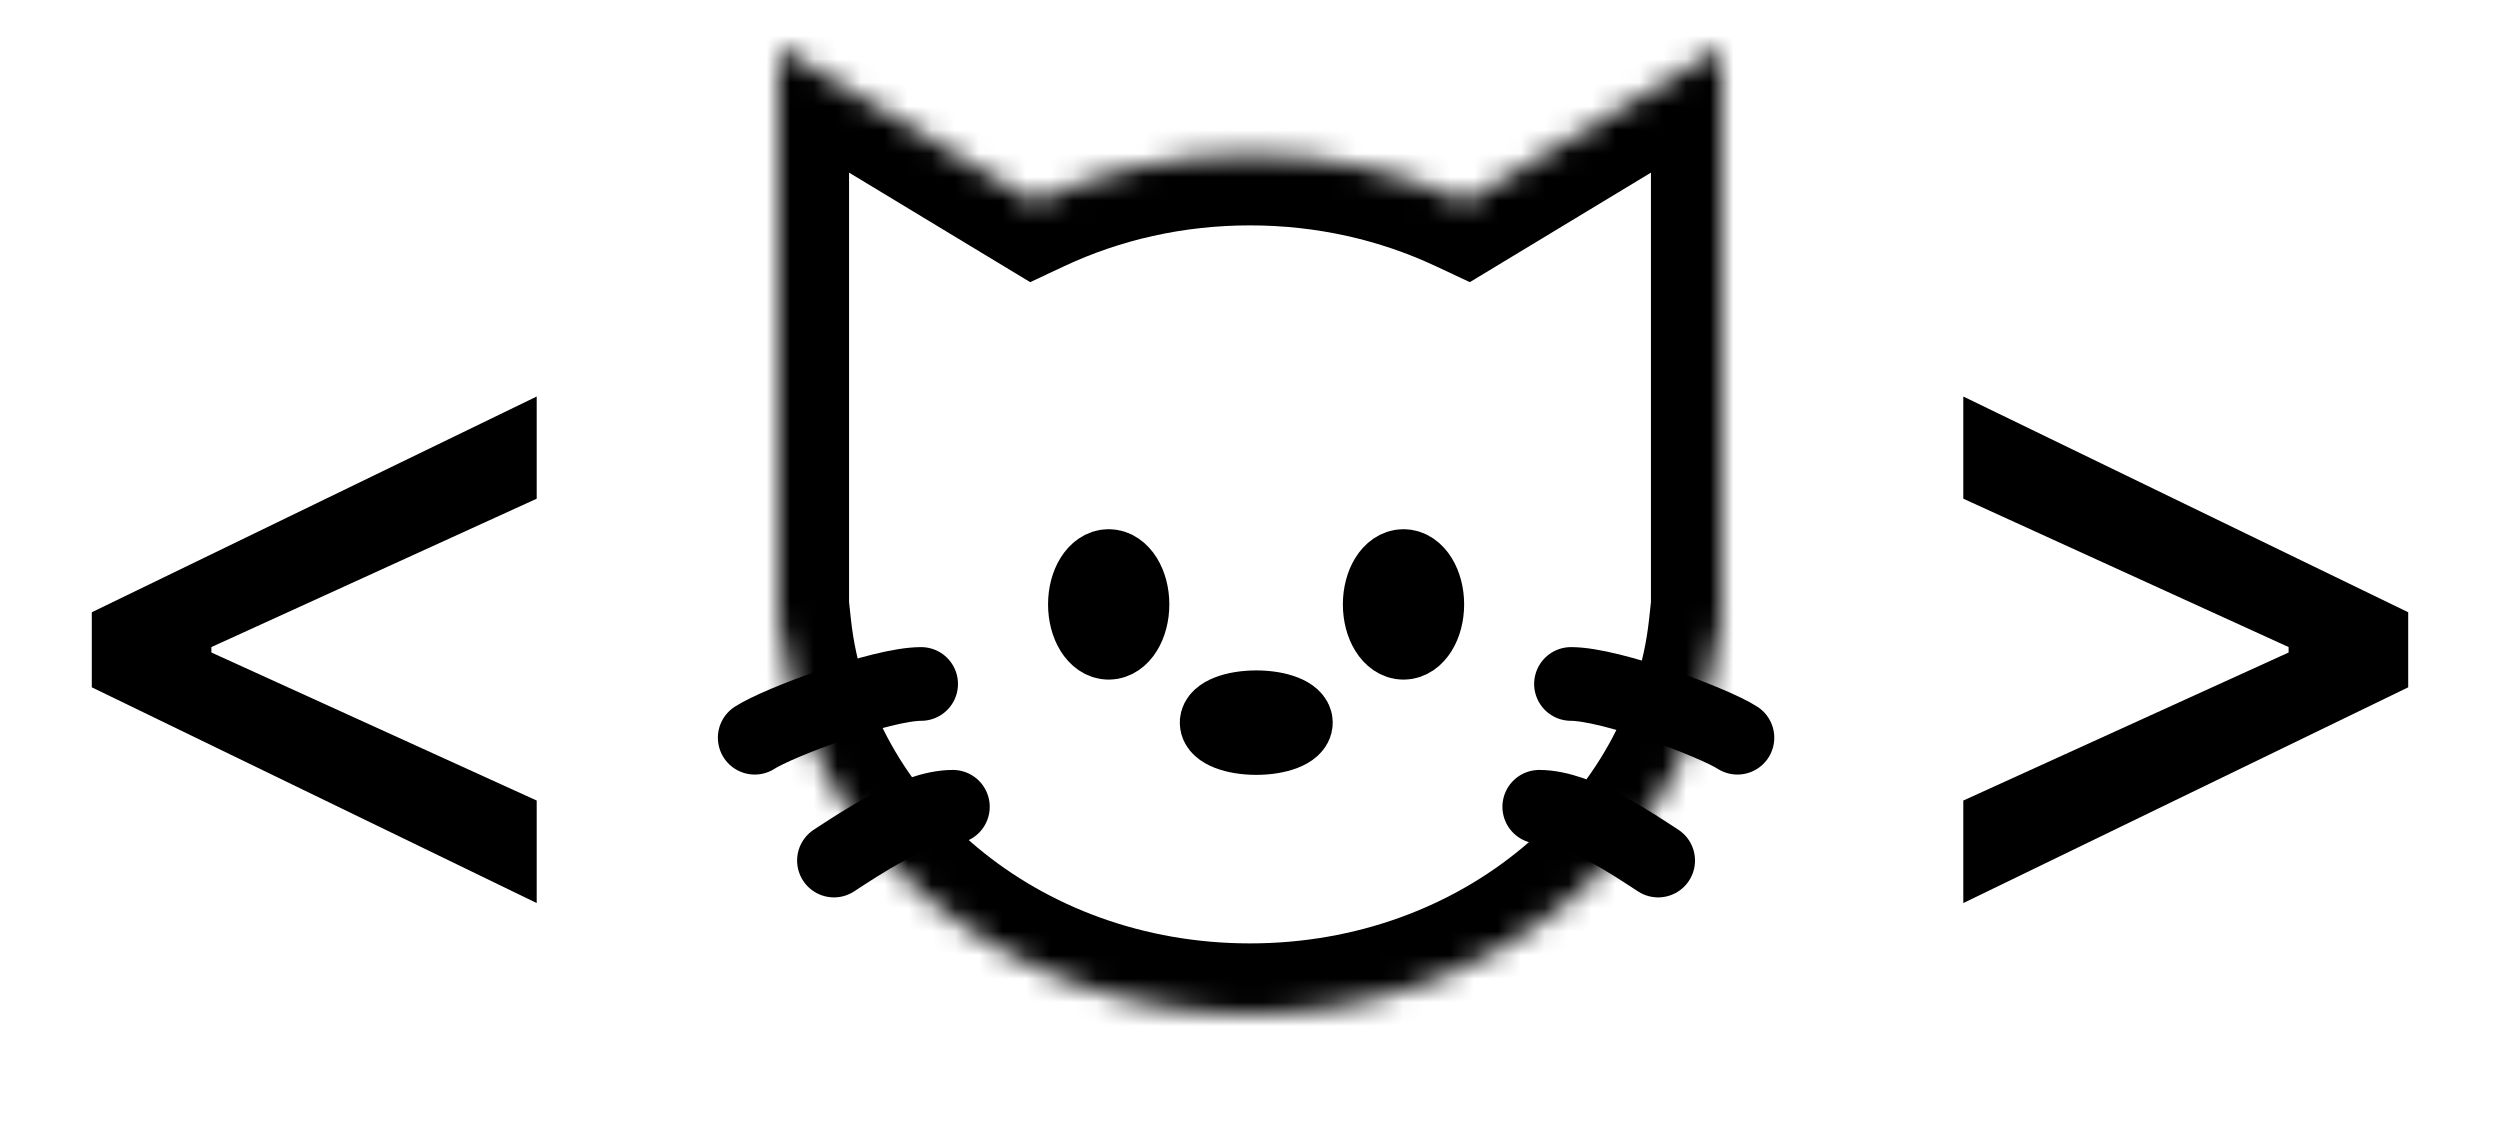 <svg width="106" height="48" viewBox="0 0 106 48" fill="none" xmlns="http://www.w3.org/2000/svg">
<path d="M73.667 31.279C72.66 30.627 68.292 29 66.61 29M70.306 36.487C69.298 35.835 66.946 34.208 65.265 34.208M32 31.279C33.008 30.627 37.375 29 39.056 29M35.36 36.487C36.369 35.835 38.721 34.208 40.402 34.208" stroke="black" stroke-width="3.125" stroke-linecap="round"/>
<path d="M54.946 30.64C54.946 31 54.194 31.292 53.267 31.292C52.337 31.292 51.585 31 51.585 30.64C51.585 30.279 52.337 29.988 53.267 29.988C54.194 29.988 54.946 30.279 54.946 30.64ZM60.517 25.627C60.517 26.525 60.065 27.254 59.508 27.254C58.952 27.254 58.5 26.525 58.5 25.627C58.5 24.727 58.952 24 59.508 24C60.065 24 60.517 24.731 60.517 25.627ZM48.017 25.627C48.017 26.525 47.565 27.254 47.008 27.254C46.452 27.254 46 26.525 46 25.627C46 24.727 46.452 24 47.008 24C47.565 24 48.017 24.731 48.017 25.627Z" stroke="black" stroke-width="3.125"/>
<mask id="path-3-inside-1_1_29" fill="white">
<path fill-rule="evenodd" clip-rule="evenodd" d="M43.859 8.566L33 2V24.778V26.6H33.099C34.102 35.808 42.629 43 53 43C63.371 43 71.898 35.808 72.901 26.6H73V24.778V2L62.141 8.566C59.401 7.281 56.294 6.556 53 6.556C49.706 6.556 46.599 7.281 43.859 8.566Z"/>
</mask>
<path d="M33 2L34.552 -0.567L30 -3.32V2H33ZM43.859 8.566L42.307 11.133L43.68 11.963L45.133 11.282L43.859 8.566ZM33 26.6H30V29.6H33V26.6ZM33.099 26.6L36.081 26.275L35.79 23.6H33.099V26.6ZM72.901 26.6V23.6H70.21L69.919 26.275L72.901 26.6ZM73 26.6V29.6H76V26.6H73ZM73 2H76V-3.32L71.448 -0.567L73 2ZM62.141 8.566L60.867 11.282L62.32 11.963L63.693 11.133L62.141 8.566ZM31.448 4.567L42.307 11.133L45.411 5.999L34.552 -0.567L31.448 4.567ZM36 24.778V2H30V24.778H36ZM36 26.6V24.778H30V26.6H36ZM33.099 23.6H33V29.6H33.099V23.6ZM53 40C43.95 40 36.897 33.76 36.081 26.275L30.116 26.925C31.308 37.856 41.309 46 53 46V40ZM69.919 26.275C69.103 33.76 62.05 40 53 40V46C64.691 46 74.692 37.856 75.884 26.925L69.919 26.275ZM73 23.6H72.901V29.6H73V23.6ZM70 24.778V26.6H76V24.778H70ZM70 2V24.778H76V2H70ZM63.693 11.133L74.552 4.567L71.448 -0.567L60.589 5.999L63.693 11.133ZM53 9.556C55.851 9.556 58.524 10.183 60.867 11.282L63.415 5.85C60.278 4.379 56.736 3.556 53 3.556V9.556ZM45.133 11.282C47.476 10.183 50.149 9.556 53 9.556V3.556C49.264 3.556 45.722 4.379 42.585 5.85L45.133 11.282Z" fill="black" mask="url(#path-3-inside-1_1_29)"/>
<path d="M3.892 29.142V25.96L22.756 16.812V21.145L8.835 27.494L8.963 27.239V27.849L8.835 27.608L22.756 33.943V38.29L3.892 29.142Z" fill="black"/>
<path d="M102.108 29.142V25.96L83.244 16.812V21.145L97.165 27.494L97.037 27.239V27.849L97.165 27.608L83.244 33.943V38.29L102.108 29.142Z" fill="black"/>
</svg>
